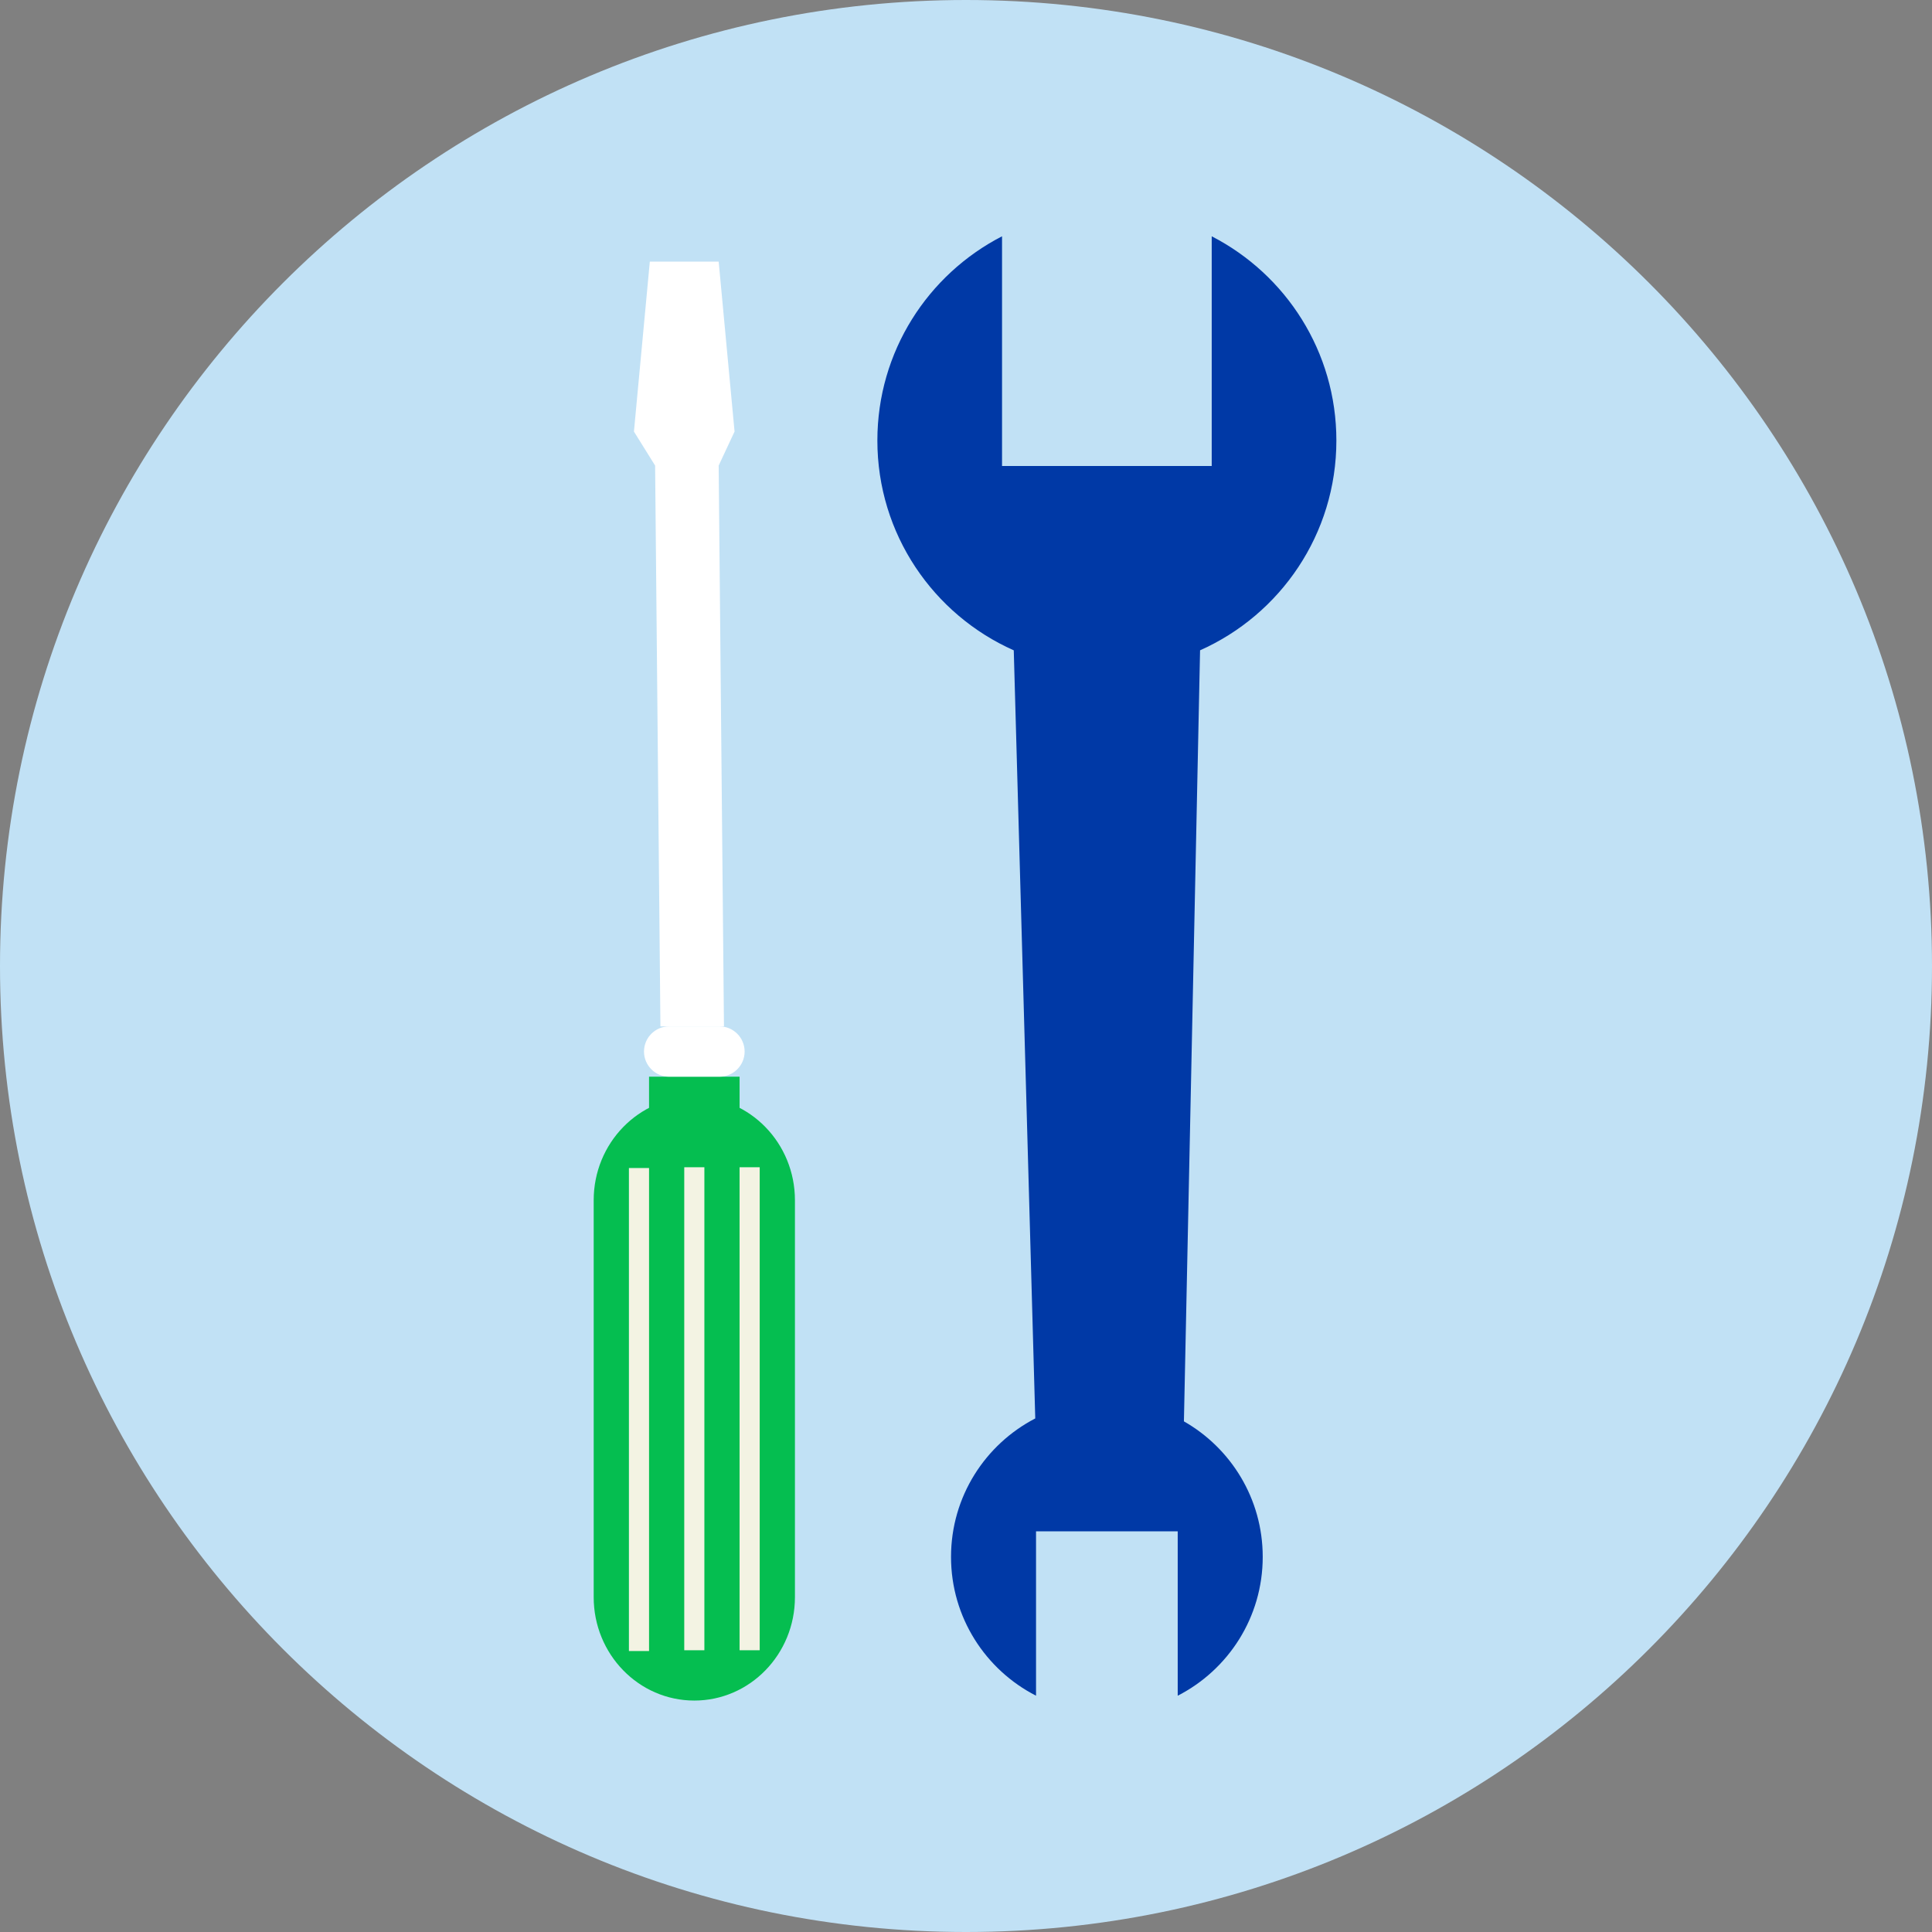 <?xml version="1.0" encoding="UTF-8"?>
<svg width="72px" height="72px" viewBox="0 0 72 72" version="1.1" xmlns="http://www.w3.org/2000/svg" xmlns:xlink="http://www.w3.org/1999/xlink">
    <rect x="0" y="0" width="72" height="72" fill="#808080" stroke="none"/>
    <title>Group@1.5x</title>
    <g id="V2" stroke="none" stroke-width="1" fill="none" fill-rule="evenodd">
        <g id="Desktop-HD-5.7" transform="translate(-280, -1094)">
            <g id="Group-4" transform="translate(250, 1078)">
                <g id="Group" transform="translate(30, 16)">
                    <path d="M36,72 C55.882,72 72,55.882 72,36 C72,16.118 55.882,0 36,0 C16.118,0 0,16.118 0,36 C0,55.882 16.118,72 36,72" id="Path" fill="#C1E1F5"></path>
                    <path d="M49.803,16.417 C49.803,13.1 47.916,10.225 45.157,8.806 L45.157,17.367 L37.343,17.367 L37.343,8.806 C34.584,10.225 32.697,13.1 32.697,16.417 C32.697,19.905 34.786,22.906 37.78,24.236 L38.581,52.861 C36.717,53.827 35.442,55.775 35.442,58.02 C35.442,60.277 36.73,62.233 38.61,63.194 L38.61,57.069 L43.89,57.069 L43.89,63.194 C45.77,62.233 47.058,60.277 47.058,58.02 C47.058,55.856 45.875,53.969 44.121,52.97 L44.723,24.235 C47.716,22.903 49.803,19.904 49.803,16.417" id="Path" fill="#0039A6"></path>
                    <path d="M22.125,59.521 L22.125,44.729 C22.125,42.601 23.804,40.875 25.875,40.875 C27.946,40.875 29.625,42.601 29.625,44.729 L29.625,59.521 C29.625,61.649 27.946,63.375 25.875,63.375 C23.804,63.375 22.125,61.649 22.125,59.521 Z" id="Path" fill="#05BE50"></path>
                    <polygon id="Path" fill="#05BE50" points="24.188 41.625 27.562 41.625 27.562 40.125 24.188 40.125"></polygon>
                    <polygon id="Path" fill="#F3F3E3" points="23.438 61.529 24.188 61.529 24.188 43.529 23.438 43.529"></polygon>
                    <polygon id="Path" fill="#F3F3E3" points="25.5 61.5 26.25 61.5 26.25 43.5 25.5 43.5"></polygon>
                    <polygon id="Path" fill="#F3F3E3" points="27.562 61.5 28.312 61.5 28.312 43.5 27.562 43.5"></polygon>
                    <polygon id="Path" fill="#FFFFFF" points="24.217 9.75 26.783 9.75 27.375 16.083 26.783 17.35 26.98 38.25 24.612 38.25 24.414 17.35 23.625 16.083"></polygon>
                    <path d="M26.812,40.125 L24.938,40.125 C24.42,40.125 24,39.705 24,39.188 C24,38.67 24.42,38.25 24.938,38.25 L26.812,38.25 C27.33,38.25 27.75,38.67 27.75,39.188 C27.75,39.705 27.33,40.125 26.812,40.125" id="Path" fill="#FFFFFF"></path>
                </g>
            </g>
        </g>
    </g>
</svg>